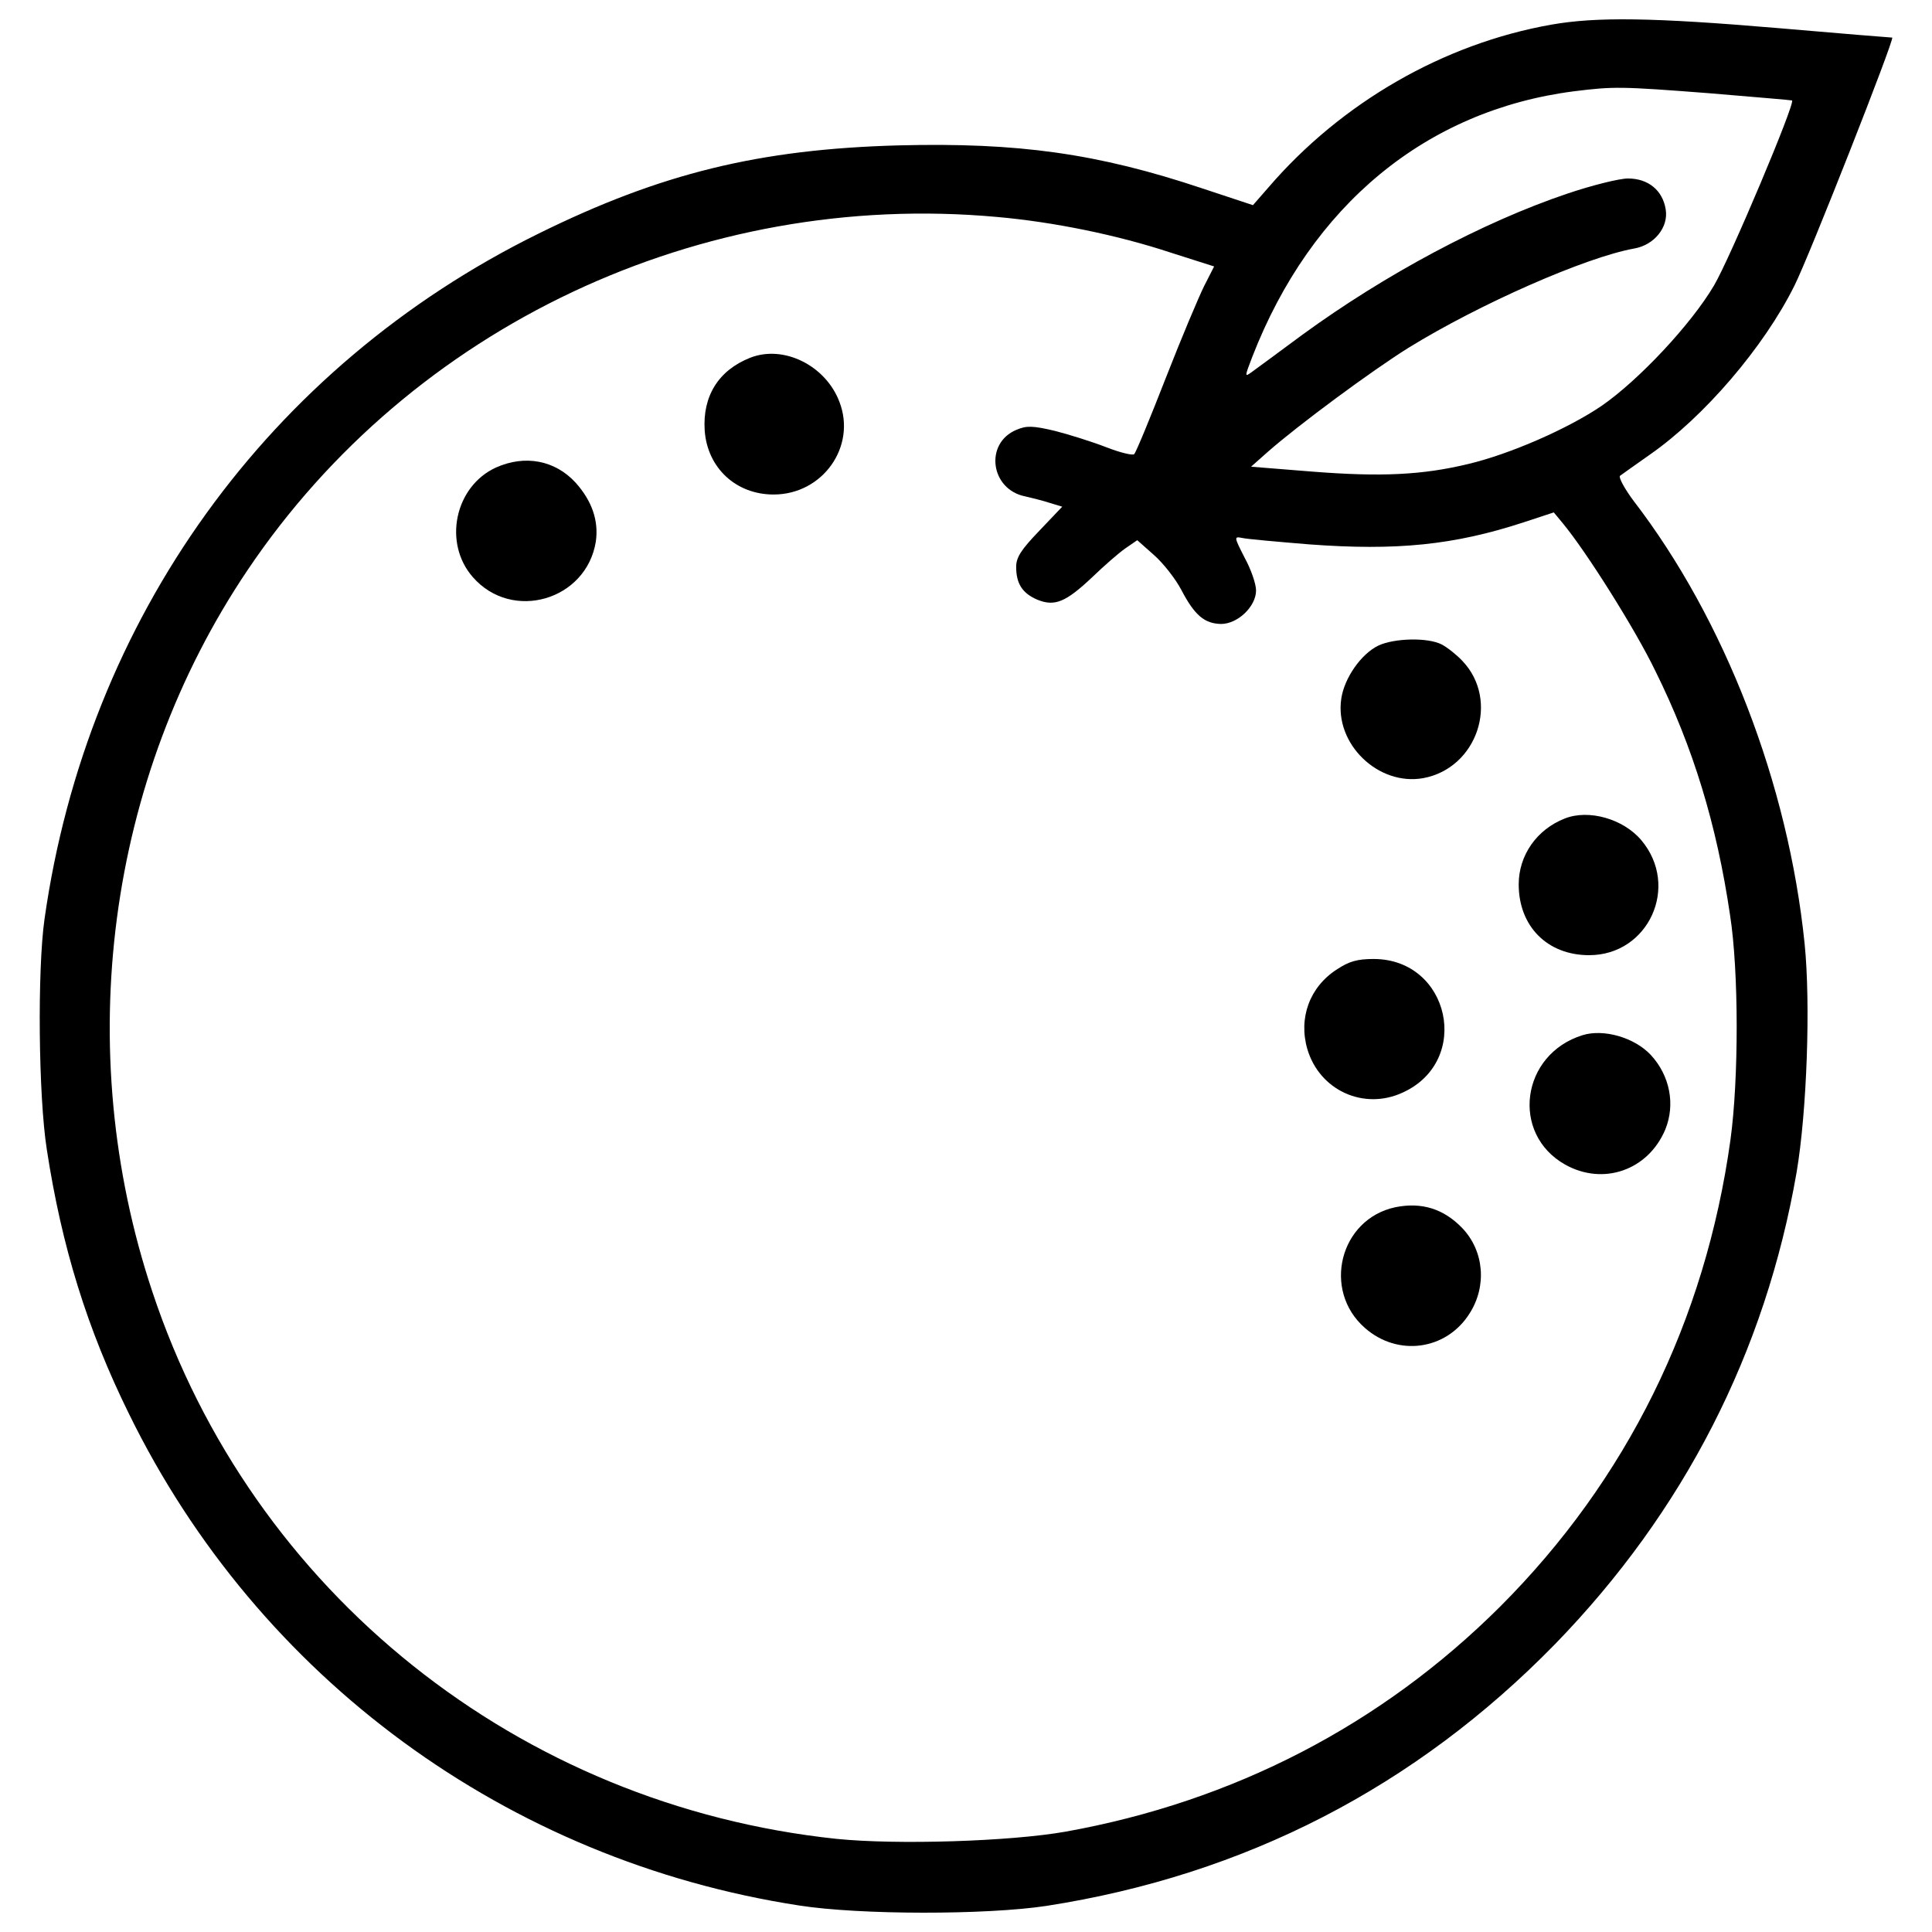 <?xml version="1.0" encoding="utf-8"?>
<!-- Svg Vector Icons : http://www.onlinewebfonts.com/icon -->
<!DOCTYPE svg PUBLIC "-//W3C//DTD SVG 1.1//EN" "http://www.w3.org/Graphics/SVG/1.1/DTD/svg11.dtd">
<svg version="1.1" xmlns="http://www.w3.org/2000/svg" xmlns:xlink="http://www.w3.org/1999/xlink" x="0px" y="0px" viewBox="0 0 1000 1000" enable-background="new 0 0 1000 1000" xml:space="preserve">
<g><g transform="translate(0,511) scale(0.1,-0.1)"><path d="M8028.3,4982.2c-555.7-98.5-1083.9-402-1462.2-841.5l-80.8-92.6l-262.1,86.7c-541.9,181.3-953.8,238.5-1572.6,222.7c-719.3-19.7-1229.7-143.9-1864.2-457.2C1391.1,3212.6,451.1,1910,230.4,353.1C193,89.1,198.9-563.2,242.2-839.1c76.9-502.5,208.9-930.2,425.7-1369.6c670-1367.6,1958.8-2311.6,3468.3-2544.1c315.3-49.3,969.6-49.3,1280.9-2c1026.7,159.6,1909.6,614.9,2632.8,1355.8C8716-2713.2,9137.7-1889.4,9299.3-957.3c53.2,315.3,72.9,871,41.4,1182.4c-84.7,829.6-413.8,1679-884.8,2291.9c-47.3,63.1-78.8,122.2-71,130.1c9.9,7.9,80.8,57.1,155.7,110.4c279.8,195.1,589.2,555.7,746.9,873c74.9,147.8,522.2,1284.9,506.4,1284.9c-7.9,0-273.9,21.7-593.2,49.3C8554.4,5019.6,8262.8,5023.6,8028.3,4982.2z M8846.1,4627.5c232.5-19.7,425.6-35.5,429.6-37.4c17.7-13.8-323.2-821.8-404-957.7c-118.2-201-390.2-490.7-581.3-622.7c-173.4-118.2-474.9-250.3-691.7-301.5c-236.5-57.1-451.3-67-804-39.4l-319.2,25.6l86.7,76.9c161.6,141.9,538,419.7,727.2,538c370.5,228.6,918.3,469,1168.6,514.3c104.4,17.7,179.3,110.4,163.6,203c-15.8,98.5-90.6,159.6-195.1,159.6c-45.3,0-187.2-35.5-315.3-78.8c-437.5-147.8-942-417.8-1371.6-731.1c-122.2-90.7-240.4-177.4-262.1-193.1c-35.5-25.6-35.5-23.7,3.9,78.8c305.4,786.3,900.6,1277,1665.2,1375.5C8353.4,4663,8386.9,4663,8846.1,4627.5z M5161,3987c289.7-25.6,620.8-92.6,900.6-185.2l222.7-70.9l-51.2-100.5c-27.6-55.2-118.3-270-199-476.9c-80.8-206.9-153.7-384.3-163.6-394.1c-7.9-7.9-72.9,7.9-143.8,35.5c-71,27.6-189.2,65-266,84.7c-116.3,27.6-147.8,27.6-199,5.9c-167.5-69-136-309.4,45.3-344.9c33.5-7.9,90.7-21.7,126.1-33.5l65-19.7l-118.2-124.2c-94.6-98.5-120.2-137.9-120.2-187.2c0-86.7,31.5-136,108.4-169.5c90.6-37.4,147.8-13.8,285.7,116.3c59.1,57.2,136,124.2,169.5,147.8l63.1,43.4l86.7-76.9c47.3-41.4,112.3-124.2,141.9-181.3c69-132,120.2-173.4,205-175.4c86.7,0,181.3,90.7,181.3,173.4c0,33.5-25.6,108.4-59.1,169.5c-55.2,108.4-55.2,110.4-13.8,102.5c23.6-5.9,181.3-19.7,348.8-33.5c451.3-33.5,748.8-3.9,1109.5,114.3l155.7,51.2l47.3-57.1c122.2-147.8,374.4-547.8,478.9-764.6c195.1-394.1,317.3-794.2,386.2-1263.2c45.3-289.7,45.3-847.4,2-1162.7c-130.1-938-538-1761.7-1192.2-2416c-614.8-612.9-1381.4-1009-2248.5-1164.7c-289.7-51.2-875-69-1186.3-37.4c-1643.5,173.4-3024.9,1275-3541.2,2831.8C370.3-320.8,553.6,1078.3,1280.8,2158.3C2130.1,3421.5,3625.8,4126.9,5161,3987z"/><path d="M3882,3257.9c-163.6-65-246.3-199-234.5-376.4c13.8-193.1,161.6-331.1,356.7-331.1c254.2,0,429.6,248.3,340.9,478.9C4274.2,3218.5,4055.4,3326.9,3882,3257.9z"/><path d="M2567.6,2690.3c-212.8-96.6-275.9-390.2-120.2-567.5c203-232.5,587.3-120.2,636.5,183.3c15.8,108.4-19.7,210.9-104.4,305.5C2873,2727.8,2717.4,2757.3,2567.6,2690.3z"/><path d="M7133.6,1768.1c-88.7-43.3-175.4-167.5-191.1-273.9c-35.5-234.5,191.1-453.3,423.7-411.9c279.8,51.2,398.1,402,203,607c-29.6,31.5-76.9,69-106.4,84.7C7391.7,1811.4,7216.3,1807.5,7133.6,1768.1z"/><path d="M8099.2,873.4c-145.8-57.1-238.4-191.1-238.4-340.9c0-216.8,147.8-366.5,364.6-366.5c307.4,0,471,356.7,270,595.1C8402.7,871.4,8223.4,922.7,8099.2,873.4z"/><path d="M6920.7,93c-141.9-90.6-201-252.2-153.7-413.8c63.1-212.8,291.7-317.3,492.7-224.6c360.6,163.6,244.4,691.7-149.8,691.7C7025.2,146.2,6983.8,134.4,6920.7,93z"/><path d="M8191.8-247.9c-319.3-98.5-374.4-510.4-90.7-670c197.1-110.4,429.6-29.6,518.3,181.3c53.2,130.1,23.7,279.8-74.9,386.2C8459.8-259.7,8300.2-214.4,8191.8-247.9z"/><path d="M7222.3-1138.6c-287.7-61.1-380.3-429.6-157.7-624.7c169.5-149.8,421.7-116.3,541.9,74.9c90.7,141.9,74.9,323.2-37.4,441.4C7472.5-1146.5,7358.2-1111,7222.3-1138.6z"/></g></g>
</svg>